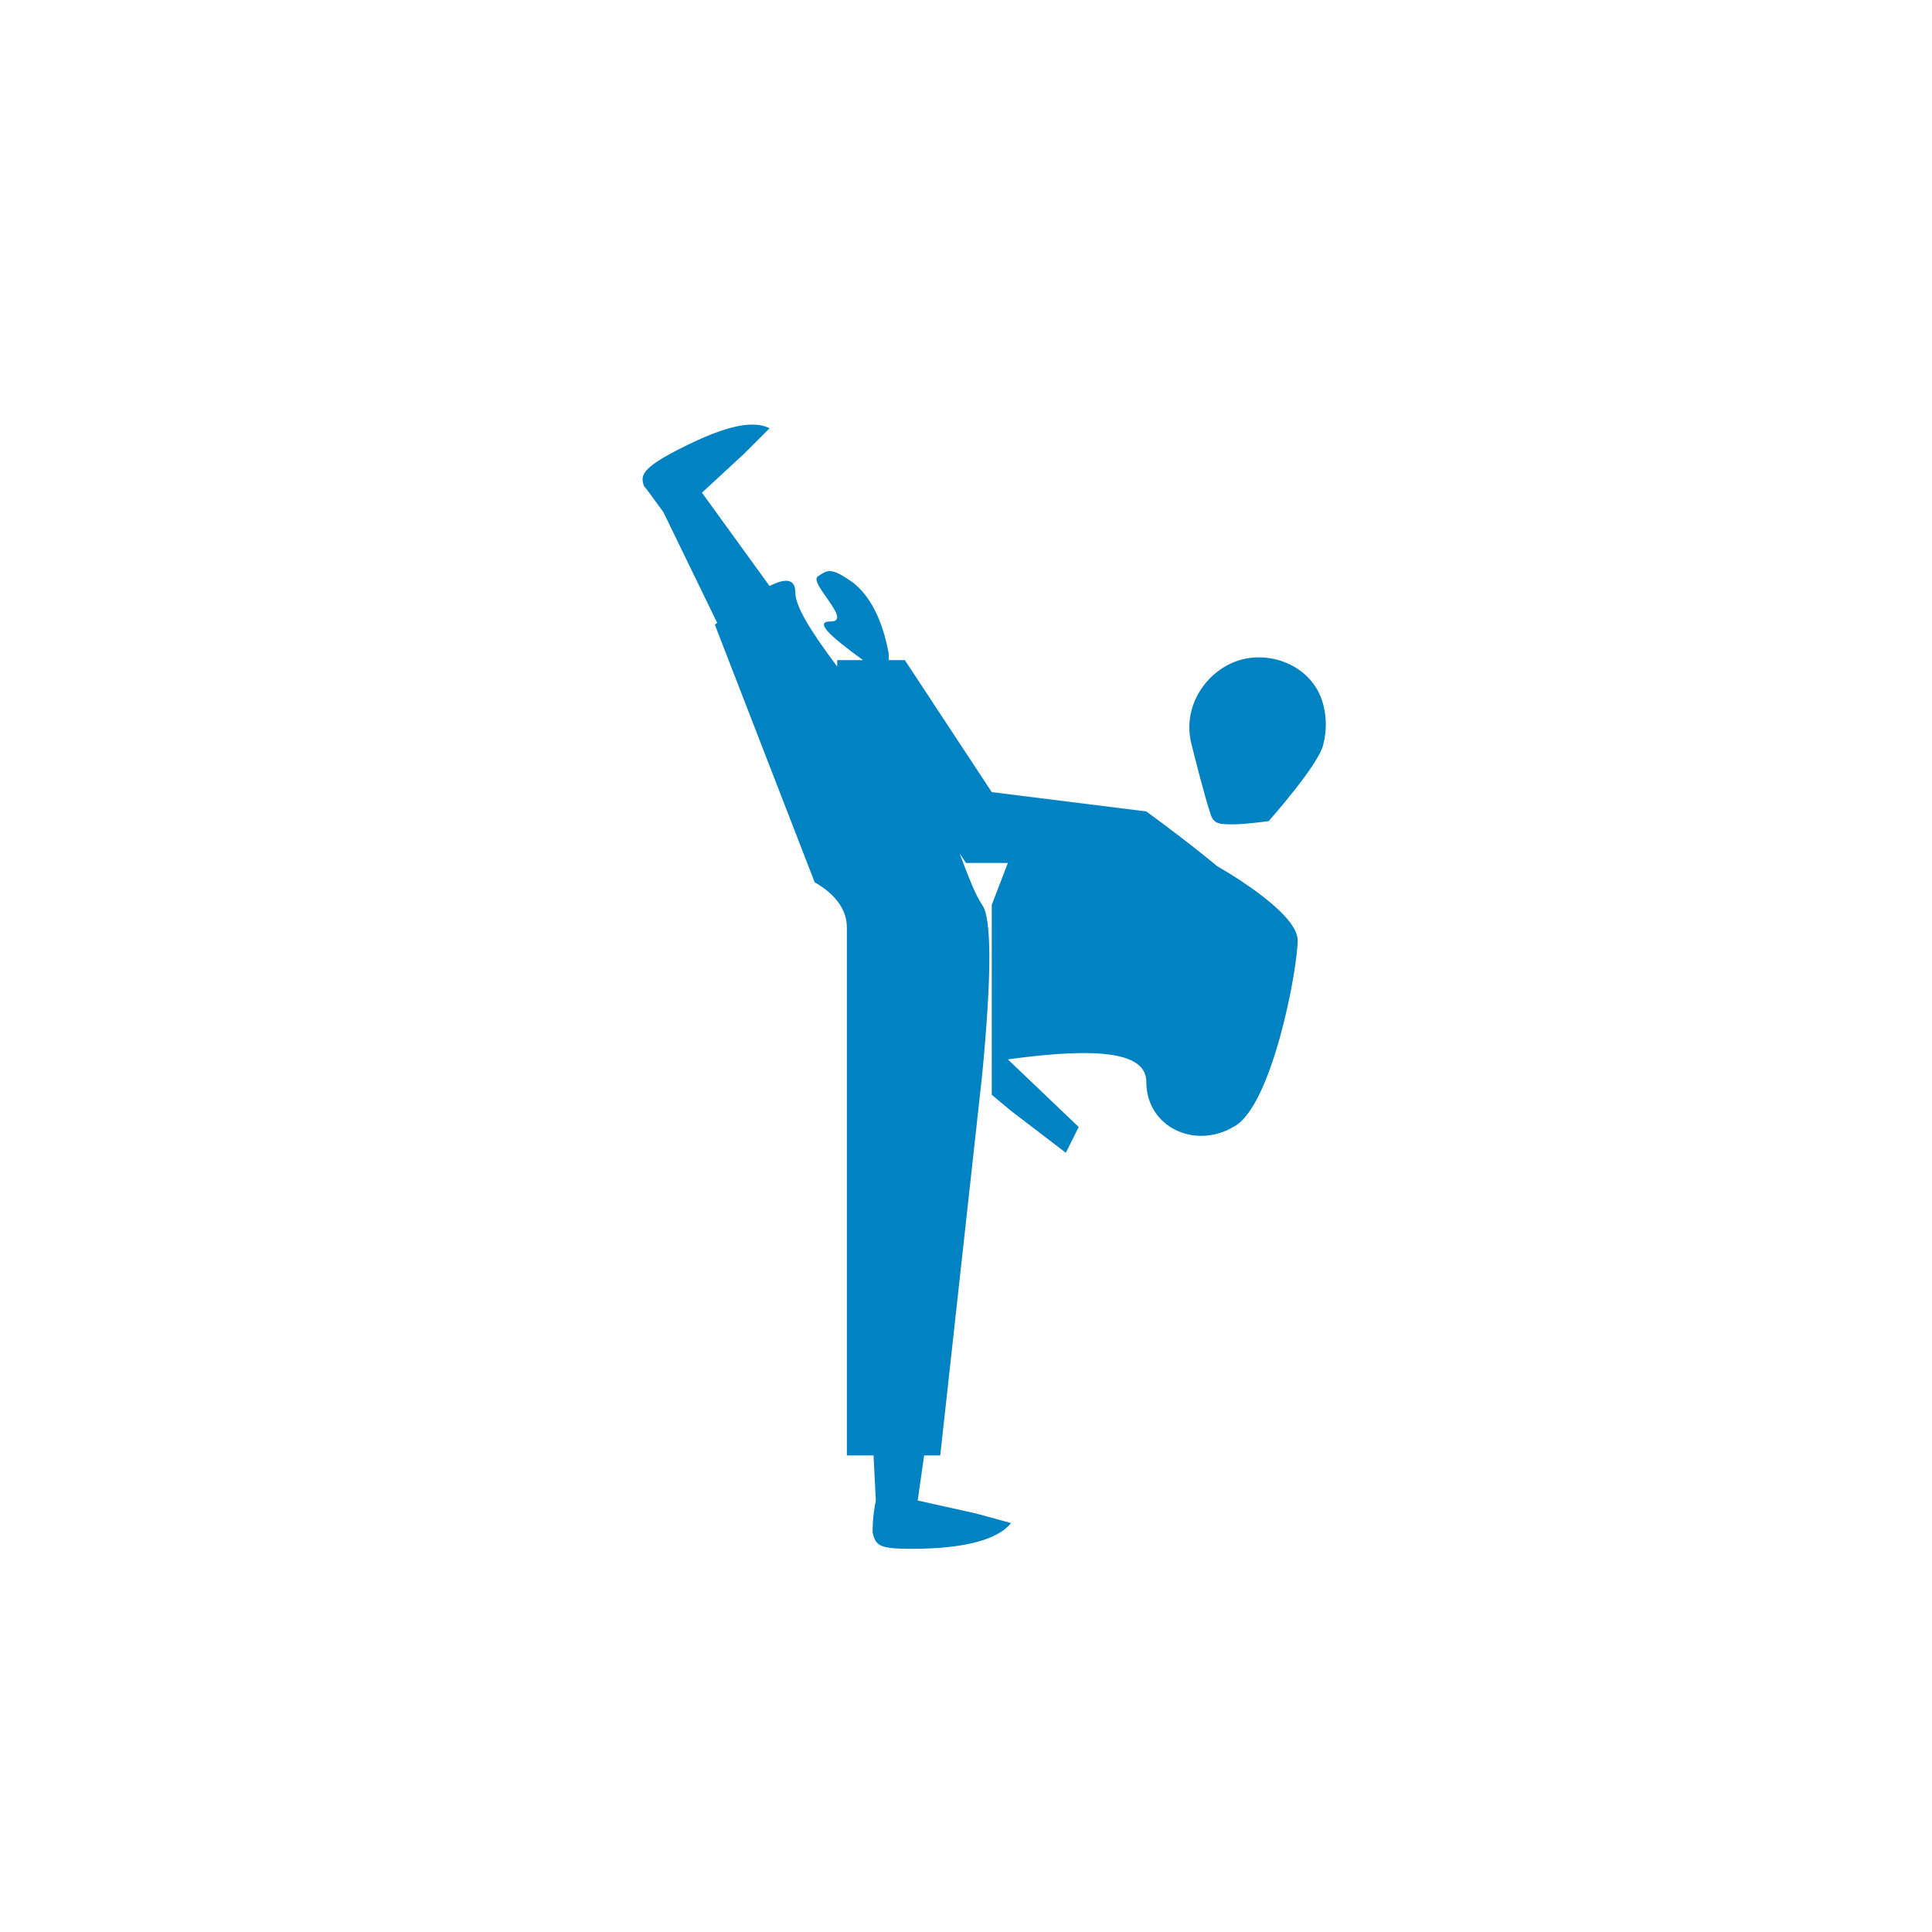 <?xml version="1.0" encoding="utf-8"?>
<!-- Generator: Adobe Illustrator 22.1.0, SVG Export Plug-In . SVG Version: 6.00 Build 0)  -->
<svg version="1.1" id="Calque_1" xmlns="http://www.w3.org/2000/svg" xmlns:xlink="http://www.w3.org/1999/xlink" x="0px" y="0px"
	 viewBox="0 0 60 60" style="enable-background:new 0 0 60 60;" xml:space="preserve">
<style type="text/css">
	.st0{fill:#0082C3;}
</style>
<title>icone blanc</title>
<desc>Created with Sketch.</desc>
<g id="icone-blanc">
	<g id="spelunking" transform="translate(-16, -29)">
		<g id="taekwando" transform="translate(25, 41)">
			<path id="Path-19" class="st0" d="M14.9,6.2l-2.1-2.9l1.3-1.2l0.8-0.8c-0.6-0.3-1.6,0-3.1,0.8c-0.9,0.5-0.9,0.7-0.8,1
				c0.1,0.1,0.3,0.4,0.6,0.8l1.7,3.5L14.9,6.2z"/>
			<path id="Path-19_1_" class="st0" d="M20,31.1l-0.5,3.5l1.8,0.4l1.1,0.3c-0.4,0.5-1.4,0.8-3.1,0.8c-1,0-1.1-0.1-1.2-0.5
				c0-0.2,0-0.5,0.1-1l-0.2-3.9L20,31.1z"/>
			<path id="Path" class="st0" d="M32.1,11.1c0.1-0.4,0.1-0.8,0-1.2c-0.3-1.2-1.6-1.7-2.6-1.4c-1,0.3-1.8,1.4-1.5,2.6
				c0.1,0.4,0.4,1.6,0.6,2.2c0.1,0.3,0.3,0.3,0.7,0.3c0.4,0,1.1-0.1,1.1-0.1S32,11.7,32.1,11.1z"/>
			<path id="Path-20" class="st0" d="M18.6,8.5h0.5l2.7,4.1l4.8,0.6c1.5,1.1,2.2,1.7,2.2,1.7s2.5,1.4,2.5,2.3s-0.8,5.2-2,5.8
				c-1.2,0.7-2.7,0-2.7-1.4c0-0.9-1.4-1.1-4.3-0.7l2.2,2.1l-0.4,0.8l-1.7-1.3L21.8,22v-5.9l0.5-1.3H21l-0.2-0.3
				c0.3,0.8,0.5,1.3,0.7,1.6c0.3,0.4,0.3,2.2,0,5.3l-1.3,11.8h-2.9c0-10.5,0-15.9,0-16.4s-0.3-1-1-1.4l-3.1-8c1.7-1.4,2.5-1.7,2.5-1
				c0,0.4,0.4,1.1,1.3,2.3L17,8.5h0.8c-1.1-0.8-1.5-1.2-1-1.2c0.7,0-0.7-1.2-0.4-1.4c0.3-0.2,0.4-0.3,1.1,0.2
				c0.5,0.4,0.9,1.1,1.1,2.2V8.5z"/>
		</g>
	</g>
</g>
</svg>
